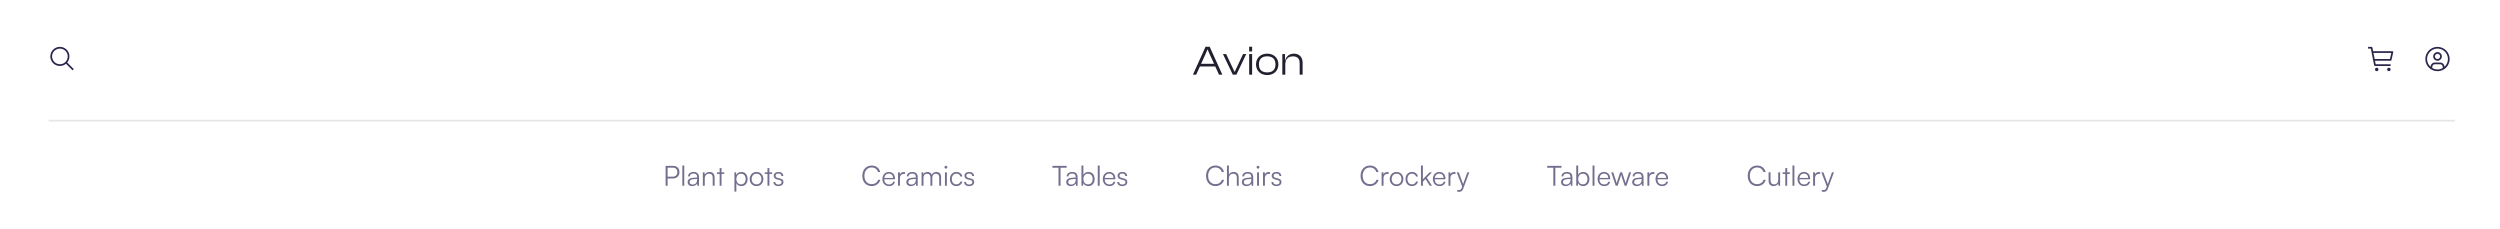 <svg width="1440" height="132" viewBox="0 0 1440 132" fill="none" xmlns="http://www.w3.org/2000/svg">
<rect width="1440" height="132" fill="white"/>
<path d="M688.992 43L691.152 38.272H699.984L702.144 43H704.064L696.768 26.92H694.392L687.12 43H688.992ZM694.608 30.64L695.472 28.552H695.616L696.504 30.64L699.288 36.736H691.848L694.608 30.64ZM712.172 43L717.836 31.144H715.988L711.212 41.32H711.068L706.268 31.144H704.42L710.084 43H712.172ZM721.222 29.632V26.92H719.518V29.632H721.222ZM721.222 43V31.144H719.518V43H721.222ZM729.896 43.24C733.784 43.24 736.352 40.672 736.352 37.072C736.352 33.472 733.784 30.904 729.896 30.904C726.032 30.904 723.464 33.472 723.464 37.072C723.464 40.672 726.032 43.24 729.896 43.24ZM729.896 41.704C726.632 41.704 725.144 39.952 725.144 37.072C725.144 34.216 726.632 32.44 729.896 32.44C733.16 32.44 734.672 34.216 734.672 37.072C734.672 39.952 733.16 41.704 729.896 41.704ZM740.324 43V37.264C740.324 34.216 741.836 32.464 744.716 32.464C747.428 32.464 748.604 33.88 748.604 36.328V43H750.308V36.088C750.308 33.28 748.652 30.904 745.316 30.904C742.364 30.904 740.684 32.848 740.276 34.864H740.156V31.144H738.62V43H740.324Z" fill="#22202E"/>
<path d="M387.76 102.792C389.952 102.792 391.36 101.224 391.36 99.144C391.36 96.984 389.968 95.544 387.76 95.544H383.392V107H384.544V102.792H387.76ZM387.6 96.584C389.184 96.584 390.16 97.544 390.16 99.128C390.16 100.696 389.2 101.752 387.536 101.752H384.544V96.584H387.6ZM394.132 107V95.336H393.028V107H394.132ZM398.704 107.192C400.016 107.192 401.072 106.616 401.552 105.64L401.696 107H402.624V101.992C402.624 99.944 401.312 99.048 399.52 99.048C397.616 99.048 396.336 100.056 396.336 101.624H397.344C397.344 100.584 398.144 99.976 399.488 99.976C400.624 99.976 401.536 100.456 401.536 101.976V102.232L398.976 102.44C397.168 102.584 396.08 103.48 396.08 104.904C396.08 106.264 397.056 107.192 398.704 107.192ZM398.96 106.296C397.904 106.296 397.2 105.816 397.2 104.872C397.2 104.008 397.792 103.368 399.248 103.24L401.536 103.064V103.48C401.536 105.16 400.592 106.296 398.96 106.296ZM405.944 107V102.952C405.944 101.208 406.84 100.056 408.424 100.056C409.704 100.056 410.52 100.696 410.52 102.504V107H411.624V102.264C411.624 100.312 410.744 99.048 408.616 99.048C407.496 99.048 406.472 99.608 405.96 100.6L405.799 99.256H404.84V107H405.944ZM415.6 107V100.184H417.152V99.256H415.6V96.808H414.512V99.256H412.96V100.184H414.512V107H415.6ZM423.027 110.376H424.131V105.512C424.675 106.632 425.715 107.192 427.027 107.192C429.315 107.192 430.611 105.432 430.611 103.096C430.611 100.76 429.267 99.048 427.027 99.048C425.731 99.048 424.643 99.624 424.099 100.824L423.987 99.256H423.027V110.376ZM424.147 103.128C424.147 101.336 425.139 100.056 426.835 100.056C428.515 100.056 429.491 101.336 429.491 103.128C429.491 104.904 428.515 106.2 426.835 106.2C425.139 106.2 424.147 104.904 424.147 103.128ZM431.827 103.128C431.827 105.48 433.491 107.192 435.763 107.192C438.035 107.192 439.699 105.48 439.699 103.128C439.699 100.76 438.035 99.048 435.763 99.048C433.491 99.048 431.827 100.76 431.827 103.128ZM432.947 103.112C432.947 101.32 434.099 100.04 435.763 100.04C437.411 100.04 438.579 101.32 438.579 103.112C438.579 104.936 437.411 106.2 435.763 106.2C434.099 106.2 432.947 104.936 432.947 103.112ZM443.162 107V100.184H444.714V99.256H443.162V96.808H442.074V99.256H440.522V100.184H442.074V107H443.162ZM445.496 104.824C445.496 106.264 446.584 107.192 448.328 107.192C450.088 107.192 451.272 106.28 451.272 104.888C451.272 103.768 450.664 103.144 449.32 102.808L447.992 102.472C447.144 102.264 446.728 101.848 446.728 101.256C446.728 100.424 447.336 99.96 448.424 99.96C449.464 99.96 450.088 100.488 450.12 101.384H451.192C451.144 99.944 450.088 99.048 448.456 99.048C446.792 99.048 445.656 99.912 445.656 101.272C445.656 102.328 446.312 103.032 447.656 103.368L448.984 103.704C449.896 103.928 450.216 104.296 450.216 104.936C450.216 105.768 449.512 106.28 448.312 106.28C447.224 106.28 446.552 105.72 446.552 104.824H445.496Z" fill="#726E8D"/>
<path d="M502.064 107.176C504.528 107.176 506.528 105.72 507.056 103.56H505.824C505.328 105.096 503.888 106.072 502.08 106.072C499.568 106.072 497.888 104.152 497.888 101.272C497.888 98.376 499.568 96.456 502.08 96.456C503.872 96.456 505.28 97.464 505.76 99.112H506.992C506.528 96.84 504.592 95.352 502.128 95.352C498.896 95.352 496.688 97.752 496.688 101.272C496.688 104.792 498.864 107.176 502.064 107.176ZM512.056 107.192C513.88 107.192 515.08 106.312 515.496 104.68H514.44C514.152 105.704 513.336 106.248 512.072 106.248C510.408 106.248 509.416 105.16 509.336 103.272H515.496V102.728C515.496 100.536 514.072 99.048 511.976 99.048C509.768 99.048 508.264 100.712 508.264 103.128C508.264 105.56 509.784 107.192 512.056 107.192ZM511.976 99.992C513.432 99.992 514.392 100.984 514.392 102.472H509.368C509.56 100.952 510.52 99.992 511.976 99.992ZM521.309 99.16C521.037 99.096 520.829 99.08 520.589 99.08C519.501 99.08 518.685 99.624 518.381 100.456L518.301 99.256H517.261V107H518.365V102.584C518.365 101.112 519.277 100.152 520.701 100.152H521.309V99.16ZM524.689 107.192C526.001 107.192 527.057 106.616 527.537 105.64L527.681 107H528.609V101.992C528.609 99.944 527.297 99.048 525.505 99.048C523.601 99.048 522.321 100.056 522.321 101.624H523.329C523.329 100.584 524.129 99.976 525.473 99.976C526.609 99.976 527.521 100.456 527.521 101.976V102.232L524.961 102.44C523.153 102.584 522.065 103.48 522.065 104.904C522.065 106.264 523.041 107.192 524.689 107.192ZM524.945 106.296C523.889 106.296 523.185 105.816 523.185 104.872C523.185 104.008 523.777 103.368 525.233 103.24L527.521 103.064V103.48C527.521 105.16 526.577 106.296 524.945 106.296ZM531.928 107V102.2C531.928 101.016 532.712 100.056 534.008 100.056C535.176 100.056 535.928 100.824 535.928 102.136V107H537.016V102.216C537.016 101.016 537.784 100.04 539.08 100.04C540.264 100.04 541 100.824 541 102.152V107H542.072V101.928C542.072 100.136 540.968 99.048 539.288 99.048C538.04 99.048 537.096 99.688 536.744 100.696C536.376 99.688 535.464 99.048 534.248 99.048C533.16 99.048 532.296 99.544 531.912 100.36L531.784 99.256H530.824V107H531.928ZM544.837 97.128C545.285 97.128 545.669 96.76 545.669 96.312C545.669 95.864 545.285 95.48 544.837 95.48C544.389 95.48 544.021 95.864 544.021 96.312C544.021 96.76 544.389 97.128 544.837 97.128ZM544.293 107H545.397V99.256H544.293V107ZM547.155 103.144C547.155 105.576 548.643 107.192 550.835 107.192C552.595 107.192 553.971 106.152 554.339 104.568H553.219C552.915 105.56 551.987 106.2 550.835 106.2C549.267 106.2 548.243 104.968 548.243 103.128C548.243 101.224 549.347 100.024 550.915 100.024C551.987 100.024 552.915 100.616 553.203 101.688H554.307C554.003 100.088 552.691 99.048 550.899 99.048C548.643 99.048 547.155 100.712 547.155 103.144ZM555.355 104.824C555.355 106.264 556.443 107.192 558.187 107.192C559.947 107.192 561.131 106.28 561.131 104.888C561.131 103.768 560.523 103.144 559.179 102.808L557.851 102.472C557.003 102.264 556.587 101.848 556.587 101.256C556.587 100.424 557.195 99.96 558.283 99.96C559.323 99.96 559.947 100.488 559.979 101.384H561.051C561.003 99.944 559.947 99.048 558.315 99.048C556.651 99.048 555.515 99.912 555.515 101.272C555.515 102.328 556.171 103.032 557.515 103.368L558.843 103.704C559.755 103.928 560.075 104.296 560.075 104.936C560.075 105.768 559.371 106.28 558.171 106.28C557.083 106.28 556.411 105.72 556.411 104.824H555.355Z" fill="#726E8D"/>
<path d="M606.192 96.6H609.712V107H610.864V96.6H614.4V95.544H606.192V96.6ZM616.782 107.192C618.094 107.192 619.15 106.616 619.63 105.64L619.774 107H620.702V101.992C620.702 99.944 619.39 99.048 617.598 99.048C615.694 99.048 614.414 100.056 614.414 101.624H615.422C615.422 100.584 616.222 99.976 617.566 99.976C618.702 99.976 619.614 100.456 619.614 101.976V102.232L617.054 102.44C615.246 102.584 614.158 103.48 614.158 104.904C614.158 106.264 615.134 107.192 616.782 107.192ZM617.038 106.296C615.982 106.296 615.278 105.816 615.278 104.872C615.278 104.008 615.87 103.368 617.326 103.24L619.614 103.064V103.48C619.614 105.16 618.67 106.296 617.038 106.296ZM623.878 107L623.99 105.416C624.534 106.616 625.606 107.192 626.902 107.192C629.158 107.192 630.502 105.464 630.502 103.144C630.502 100.808 629.19 99.048 626.934 99.048C625.622 99.048 624.566 99.624 624.022 100.76V95.336H622.918V107H623.878ZM624.038 103.112C624.038 101.336 625.03 100.04 626.726 100.04C628.406 100.04 629.382 101.336 629.382 103.112C629.382 104.904 628.406 106.184 626.726 106.184C625.03 106.184 624.038 104.904 624.038 103.112ZM633.413 107V95.336H632.309V107H633.413ZM639.009 107.192C640.833 107.192 642.033 106.312 642.449 104.68H641.393C641.105 105.704 640.289 106.248 639.025 106.248C637.361 106.248 636.369 105.16 636.289 103.272H642.449V102.728C642.449 100.536 641.025 99.048 638.929 99.048C636.721 99.048 635.217 100.712 635.217 103.128C635.217 105.56 636.737 107.192 639.009 107.192ZM638.929 99.992C640.385 99.992 641.345 100.984 641.345 102.472H636.321C636.513 100.952 637.473 99.992 638.929 99.992ZM643.559 104.824C643.559 106.264 644.647 107.192 646.391 107.192C648.151 107.192 649.335 106.28 649.335 104.888C649.335 103.768 648.727 103.144 647.383 102.808L646.055 102.472C645.207 102.264 644.791 101.848 644.791 101.256C644.791 100.424 645.399 99.96 646.487 99.96C647.527 99.96 648.151 100.488 648.183 101.384H649.255C649.207 99.944 648.151 99.048 646.519 99.048C644.855 99.048 643.719 99.912 643.719 101.272C643.719 102.328 644.375 103.032 645.719 103.368L647.047 103.704C647.959 103.928 648.279 104.296 648.279 104.936C648.279 105.768 647.575 106.28 646.375 106.28C645.287 106.28 644.615 105.72 644.615 104.824H643.559Z" fill="#726E8D"/>
<path d="M700.064 107.176C702.528 107.176 704.528 105.72 705.056 103.56H703.824C703.328 105.096 701.888 106.072 700.08 106.072C697.568 106.072 695.888 104.152 695.888 101.272C695.888 98.376 697.568 96.456 700.08 96.456C701.872 96.456 703.28 97.464 703.76 99.112H704.992C704.528 96.84 702.592 95.352 700.128 95.352C696.896 95.352 694.688 97.752 694.688 101.272C694.688 104.792 696.864 107.176 700.064 107.176ZM707.834 106.984V102.776C707.834 101.288 708.698 100.056 710.362 100.056C711.562 100.056 712.41 100.696 712.41 102.504V107H713.514V102.264C713.514 100.312 712.602 99.048 710.57 99.048C709.274 99.048 708.33 99.672 707.834 100.6V95.336H706.73V106.984H707.834ZM717.939 107.192C719.251 107.192 720.307 106.616 720.787 105.64L720.931 107H721.859V101.992C721.859 99.944 720.547 99.048 718.755 99.048C716.851 99.048 715.571 100.056 715.571 101.624H716.579C716.579 100.584 717.379 99.976 718.723 99.976C719.859 99.976 720.771 100.456 720.771 101.976V102.232L718.211 102.44C716.403 102.584 715.315 103.48 715.315 104.904C715.315 106.264 716.291 107.192 717.939 107.192ZM718.195 106.296C717.139 106.296 716.435 105.816 716.435 104.872C716.435 104.008 717.027 103.368 718.483 103.24L720.771 103.064V103.48C720.771 105.16 719.827 106.296 718.195 106.296ZM724.618 97.128C725.066 97.128 725.45 96.76 725.45 96.312C725.45 95.864 725.066 95.48 724.618 95.48C724.17 95.48 723.802 95.864 723.802 96.312C723.802 96.76 724.17 97.128 724.618 97.128ZM724.074 107H725.178V99.256H724.074V107ZM731.528 99.16C731.256 99.096 731.048 99.08 730.808 99.08C729.72 99.08 728.904 99.624 728.6 100.456L728.52 99.256H727.48V107H728.584V102.584C728.584 101.112 729.496 100.152 730.92 100.152H731.528V99.16ZM732.34 104.824C732.34 106.264 733.428 107.192 735.172 107.192C736.932 107.192 738.116 106.28 738.116 104.888C738.116 103.768 737.508 103.144 736.164 102.808L734.836 102.472C733.988 102.264 733.572 101.848 733.572 101.256C733.572 100.424 734.18 99.96 735.268 99.96C736.308 99.96 736.932 100.488 736.964 101.384H738.036C737.988 99.944 736.932 99.048 735.3 99.048C733.636 99.048 732.5 99.912 732.5 101.272C732.5 102.328 733.156 103.032 734.5 103.368L735.828 103.704C736.74 103.928 737.06 104.296 737.06 104.936C737.06 105.768 736.356 106.28 735.156 106.28C734.068 106.28 733.396 105.72 733.396 104.824H732.34Z" fill="#726E8D"/>
<path d="M789.064 107.176C791.528 107.176 793.528 105.72 794.056 103.56H792.824C792.328 105.096 790.888 106.072 789.08 106.072C786.568 106.072 784.888 104.152 784.888 101.272C784.888 98.376 786.568 96.456 789.08 96.456C790.872 96.456 792.28 97.464 792.76 99.112H793.992C793.528 96.84 791.592 95.352 789.128 95.352C785.896 95.352 783.688 97.752 783.688 101.272C783.688 104.792 785.864 107.176 789.064 107.176ZM799.856 99.16C799.584 99.096 799.376 99.08 799.136 99.08C798.048 99.08 797.232 99.624 796.928 100.456L796.848 99.256H795.808V107H796.912V102.584C796.912 101.112 797.824 100.152 799.248 100.152H799.856V99.16ZM800.483 103.128C800.483 105.48 802.147 107.192 804.419 107.192C806.691 107.192 808.355 105.48 808.355 103.128C808.355 100.76 806.691 99.048 804.419 99.048C802.147 99.048 800.483 100.76 800.483 103.128ZM801.603 103.112C801.603 101.32 802.755 100.04 804.419 100.04C806.067 100.04 807.235 101.32 807.235 103.112C807.235 104.936 806.067 106.2 804.419 106.2C802.755 106.2 801.603 104.936 801.603 103.112ZM809.577 103.144C809.577 105.576 811.065 107.192 813.257 107.192C815.017 107.192 816.393 106.152 816.761 104.568H815.641C815.337 105.56 814.409 106.2 813.257 106.2C811.689 106.2 810.665 104.968 810.665 103.128C810.665 101.224 811.769 100.024 813.337 100.024C814.409 100.024 815.337 100.616 815.625 101.688H816.729C816.425 100.088 815.113 99.048 813.321 99.048C811.065 99.048 809.577 100.712 809.577 103.144ZM819.585 107V104.68L821.089 103.128L823.553 107H824.833L821.841 102.344L824.817 99.256H823.425L819.585 103.256V95.336H818.481V107H819.585ZM829.134 107.192C830.958 107.192 832.158 106.312 832.574 104.68H831.518C831.23 105.704 830.414 106.248 829.15 106.248C827.486 106.248 826.494 105.16 826.414 103.272H832.574V102.728C832.574 100.536 831.15 99.048 829.054 99.048C826.846 99.048 825.342 100.712 825.342 103.128C825.342 105.56 826.862 107.192 829.134 107.192ZM829.054 99.992C830.51 99.992 831.47 100.984 831.47 102.472H826.446C826.638 100.952 827.598 99.992 829.054 99.992ZM838.388 99.16C838.116 99.096 837.908 99.08 837.668 99.08C836.58 99.08 835.764 99.624 835.46 100.456L835.38 99.256H834.34V107H835.444V102.584C835.444 101.112 836.356 100.152 837.78 100.152H838.388V99.16ZM839.306 110.376C839.658 110.456 840.01 110.488 840.474 110.488C841.578 110.488 842.33 109.992 842.778 108.776L846.33 99.256H845.194L842.746 106.008L840.25 99.256H839.082L842.218 107.464L841.882 108.376C841.498 109.416 840.826 109.464 840.154 109.464H839.306V110.376Z" fill="#726E8D"/>
<path d="M891.192 96.6H894.712V107H895.864V96.6H899.4V95.544H891.192V96.6ZM901.782 107.192C903.094 107.192 904.15 106.616 904.63 105.64L904.774 107H905.702V101.992C905.702 99.944 904.39 99.048 902.598 99.048C900.694 99.048 899.414 100.056 899.414 101.624H900.422C900.422 100.584 901.222 99.976 902.566 99.976C903.702 99.976 904.614 100.456 904.614 101.976V102.232L902.054 102.44C900.246 102.584 899.158 103.48 899.158 104.904C899.158 106.264 900.134 107.192 901.782 107.192ZM902.038 106.296C900.982 106.296 900.278 105.816 900.278 104.872C900.278 104.008 900.87 103.368 902.326 103.24L904.614 103.064V103.48C904.614 105.16 903.67 106.296 902.038 106.296ZM908.878 107L908.99 105.416C909.534 106.616 910.606 107.192 911.902 107.192C914.158 107.192 915.502 105.464 915.502 103.144C915.502 100.808 914.19 99.048 911.934 99.048C910.622 99.048 909.566 99.624 909.022 100.76V95.336H907.918V107H908.878ZM909.038 103.112C909.038 101.336 910.03 100.04 911.726 100.04C913.406 100.04 914.382 101.336 914.382 103.112C914.382 104.904 913.406 106.184 911.726 106.184C910.03 106.184 909.038 104.904 909.038 103.112ZM918.413 107V95.336H917.309V107H918.413ZM924.009 107.192C925.833 107.192 927.033 106.312 927.449 104.68H926.393C926.105 105.704 925.289 106.248 924.025 106.248C922.361 106.248 921.369 105.16 921.289 103.272H927.449V102.728C927.449 100.536 926.025 99.048 923.929 99.048C921.721 99.048 920.217 100.712 920.217 103.128C920.217 105.56 921.737 107.192 924.009 107.192ZM923.929 99.992C925.385 99.992 926.345 100.984 926.345 102.472H921.321C921.513 100.952 922.473 99.992 923.929 99.992ZM930.643 107H931.747L933.347 102.136C933.555 101.496 933.683 101.032 933.795 100.616C933.891 101.08 934.019 101.56 934.211 102.136L935.811 107H936.883L939.507 99.256H938.355L936.819 103.928C936.547 104.76 936.515 104.952 936.355 105.592C936.211 105.016 936.019 104.344 935.875 103.928L934.355 99.256H933.219L931.683 103.928C931.603 104.184 931.347 104.968 931.219 105.592C931.059 104.968 930.915 104.44 930.739 103.928L929.219 99.256H928.083L930.643 107ZM942.767 107.192C944.079 107.192 945.135 106.616 945.615 105.64L945.759 107H946.687V101.992C946.687 99.944 945.375 99.048 943.583 99.048C941.679 99.048 940.399 100.056 940.399 101.624H941.407C941.407 100.584 942.207 99.976 943.551 99.976C944.687 99.976 945.599 100.456 945.599 101.976V102.232L943.039 102.44C941.231 102.584 940.143 103.48 940.143 104.904C940.143 106.264 941.119 107.192 942.767 107.192ZM943.023 106.296C941.967 106.296 941.263 105.816 941.263 104.872C941.263 104.008 941.855 103.368 943.311 103.24L945.599 103.064V103.48C945.599 105.16 944.655 106.296 943.023 106.296ZM952.95 99.16C952.678 99.096 952.47 99.08 952.23 99.08C951.142 99.08 950.326 99.624 950.022 100.456L949.942 99.256H948.902V107H950.006V102.584C950.006 101.112 950.918 100.152 952.342 100.152H952.95V99.16ZM957.369 107.192C959.193 107.192 960.393 106.312 960.809 104.68H959.753C959.465 105.704 958.649 106.248 957.385 106.248C955.721 106.248 954.729 105.16 954.649 103.272H960.809V102.728C960.809 100.536 959.385 99.048 957.289 99.048C955.081 99.048 953.577 100.712 953.577 103.128C953.577 105.56 955.097 107.192 957.369 107.192ZM957.289 99.992C958.745 99.992 959.705 100.984 959.705 102.472H954.681C954.873 100.952 955.833 99.992 957.289 99.992Z" fill="#726E8D"/>
<path d="M1012.06 107.176C1014.53 107.176 1016.53 105.72 1017.06 103.56H1015.82C1015.33 105.096 1013.89 106.072 1012.08 106.072C1009.57 106.072 1007.89 104.152 1007.89 101.272C1007.89 98.376 1009.57 96.456 1012.08 96.456C1013.87 96.456 1015.28 97.464 1015.76 99.112H1016.99C1016.53 96.84 1014.59 95.352 1012.13 95.352C1008.9 95.352 1006.69 97.752 1006.69 101.272C1006.69 104.792 1008.86 107.176 1012.06 107.176ZM1024.25 99.256V103.368C1024.25 105.208 1023.37 106.2 1021.88 106.2C1020.65 106.2 1019.83 105.544 1019.83 103.704V99.24H1018.71V104.056C1018.71 105.944 1019.7 107.192 1021.53 107.192C1022.74 107.192 1023.82 106.584 1024.25 105.688L1024.39 107H1025.35V99.256H1024.25ZM1029.43 107V100.184H1030.98V99.256H1029.43V96.808H1028.34V99.256H1026.79V100.184H1028.34V107H1029.43ZM1033.57 107V95.336H1032.47V107H1033.57ZM1039.17 107.192C1040.99 107.192 1042.19 106.312 1042.61 104.68H1041.55C1041.26 105.704 1040.45 106.248 1039.18 106.248C1037.52 106.248 1036.53 105.16 1036.45 103.272H1042.61V102.728C1042.61 100.536 1041.18 99.048 1039.09 99.048C1036.88 99.048 1035.37 100.712 1035.37 103.128C1035.37 105.56 1036.89 107.192 1039.17 107.192ZM1039.09 99.992C1040.54 99.992 1041.5 100.984 1041.5 102.472H1036.48C1036.67 100.952 1037.63 99.992 1039.09 99.992ZM1048.42 99.16C1048.15 99.096 1047.94 99.08 1047.7 99.08C1046.61 99.08 1045.79 99.624 1045.49 100.456L1045.41 99.256H1044.37V107H1045.47V102.584C1045.47 101.112 1046.39 100.152 1047.81 100.152H1048.42V99.16ZM1049.34 110.376C1049.69 110.456 1050.04 110.488 1050.5 110.488C1051.61 110.488 1052.36 109.992 1052.81 108.776L1056.36 99.256H1055.22L1052.78 106.008L1050.28 99.256H1049.11L1052.25 107.464L1051.91 108.376C1051.53 109.416 1050.86 109.464 1050.18 109.464H1049.34V110.376Z" fill="#726E8D"/>
<line x1="28" y1="69.5" x2="1414" y2="69.5" stroke="black" stroke-opacity="0.1"/>
<rect width="16" height="16" transform="translate(1396 26)" fill="white" style="mix-blend-mode:multiply"/>
<path d="M1404 30C1403.51 30 1403.02 30.147 1402.61 30.421C1402.2 30.696 1401.88 31.087 1401.69 31.543C1401.5 32 1401.45 32.503 1401.55 32.988C1401.64 33.473 1401.88 33.918 1402.23 34.268C1402.58 34.617 1403.03 34.855 1403.51 34.952C1404 35.048 1404.5 34.999 1404.96 34.81C1405.41 34.62 1405.8 34.3 1406.08 33.889C1406.35 33.478 1406.5 32.995 1406.5 32.5C1406.5 31.837 1406.24 31.201 1405.77 30.732C1405.3 30.263 1404.66 30 1404 30ZM1404 34C1403.7 34 1403.41 33.912 1403.17 33.747C1402.92 33.582 1402.73 33.348 1402.61 33.074C1402.5 32.8 1402.47 32.498 1402.53 32.207C1402.59 31.916 1402.73 31.649 1402.94 31.439C1403.15 31.23 1403.42 31.087 1403.71 31.029C1404 30.971 1404.3 31.001 1404.57 31.114C1404.85 31.228 1405.08 31.42 1405.25 31.667C1405.41 31.913 1405.5 32.203 1405.5 32.5C1405.5 32.898 1405.34 33.279 1405.06 33.56C1404.78 33.841 1404.4 33.999 1404 34Z" fill="#2A254B"/>
<path d="M1404 27C1402.62 27 1401.26 27.41 1400.11 28.18C1398.96 28.949 1398.06 30.042 1397.53 31.321C1397 32.6 1396.86 34.008 1397.13 35.366C1397.4 36.724 1398.07 37.971 1399.05 38.95C1400.03 39.929 1401.28 40.595 1402.63 40.865C1403.99 41.136 1405.4 40.997 1406.68 40.467C1407.96 39.937 1409.05 39.04 1409.82 37.889C1410.59 36.738 1411 35.385 1411 34C1411 32.144 1410.26 30.365 1408.95 29.053C1407.64 27.74 1405.86 27.002 1404 27ZM1401 39.188V38.5C1401 38.102 1401.16 37.721 1401.44 37.44C1401.72 37.159 1402.1 37 1402.5 37H1405.5C1405.9 37 1406.28 37.159 1406.56 37.44C1406.84 37.721 1407 38.102 1407 38.5V39.188C1406.09 39.72 1405.05 40 1404 40C1402.95 40 1401.91 39.72 1401 39.188ZM1408 38.463C1407.99 37.807 1407.72 37.181 1407.25 36.721C1406.79 36.26 1406.16 36.001 1405.5 36H1402.5C1401.84 36.001 1401.21 36.26 1400.75 36.721C1400.28 37.181 1400.01 37.807 1400 38.463C1399.1 37.653 1398.46 36.587 1398.17 35.406C1397.88 34.225 1397.96 32.985 1398.39 31.849C1398.83 30.713 1399.6 29.736 1400.6 29.046C1401.6 28.357 1402.78 27.987 1404 27.987C1405.22 27.987 1406.4 28.357 1407.4 29.046C1408.4 29.736 1409.17 30.713 1409.61 31.849C1410.04 32.985 1410.12 34.225 1409.83 35.406C1409.54 36.587 1408.9 37.653 1408 38.463Z" fill="#2A254B"/>
<rect width="16" height="16" transform="translate(1364 26)" fill="white" style="mix-blend-mode:multiply"/>
<path d="M1369 41C1369.55 41 1370 40.552 1370 40C1370 39.448 1369.55 39 1369 39C1368.45 39 1368 39.448 1368 40C1368 40.552 1368.45 41 1369 41Z" fill="#2A254B"/>
<path d="M1376 41C1376.55 41 1377 40.552 1377 40C1377 39.448 1376.55 39 1376 39C1375.45 39 1375 39.448 1375 40C1375 40.552 1375.45 41 1376 41Z" fill="#2A254B"/>
<path d="M1378 29.5H1366.91L1366.5 27.4C1366.48 27.285 1366.41 27.183 1366.32 27.11C1366.23 27.036 1366.12 26.998 1366 27H1364V28H1365.59L1367.5 37.6C1367.52 37.715 1367.59 37.818 1367.68 37.891C1367.77 37.964 1367.88 38.002 1368 38H1377V37H1368.41L1368 35H1377C1377.12 35.003 1377.23 34.965 1377.32 34.894C1377.41 34.823 1377.47 34.723 1377.5 34.61L1378.5 30.11C1378.52 30.036 1378.52 29.959 1378.5 29.885C1378.48 29.811 1378.45 29.742 1378.4 29.683C1378.35 29.624 1378.29 29.577 1378.22 29.545C1378.15 29.514 1378.08 29.498 1378 29.5ZM1376.6 34H1367.81L1367.11 30.5H1377.38L1376.6 34Z" fill="#2A254B"/>
<rect width="16" height="16" transform="translate(28 26)" fill="white" style="mix-blend-mode:multiply"/>
<path d="M42.5 39.793L38.724 36.017C39.631 34.928 40.084 33.53 39.987 32.116C39.891 30.701 39.253 29.379 38.206 28.423C37.159 27.467 35.783 26.951 34.366 26.984C32.949 27.016 31.598 27.593 30.596 28.596C29.593 29.598 29.016 30.949 28.984 32.366C28.952 33.783 29.467 35.159 30.423 36.206C31.379 37.252 32.702 37.891 34.116 37.987C35.531 38.084 36.928 37.631 38.017 36.724L41.793 40.5L42.5 39.793ZM30 32.5C30 31.61 30.264 30.74 30.759 30C31.253 29.26 31.956 28.683 32.778 28.343C33.6 28.002 34.505 27.913 35.378 28.087C36.251 28.26 37.053 28.689 37.682 29.318C38.311 29.947 38.74 30.749 38.914 31.622C39.087 32.495 38.998 33.4 38.658 34.222C38.317 35.044 37.74 35.747 37 36.242C36.26 36.736 35.39 37 34.5 37C33.307 36.999 32.163 36.524 31.32 35.681C30.476 34.837 30.001 33.693 30 32.5Z" fill="#2A254B"/>
</svg>
